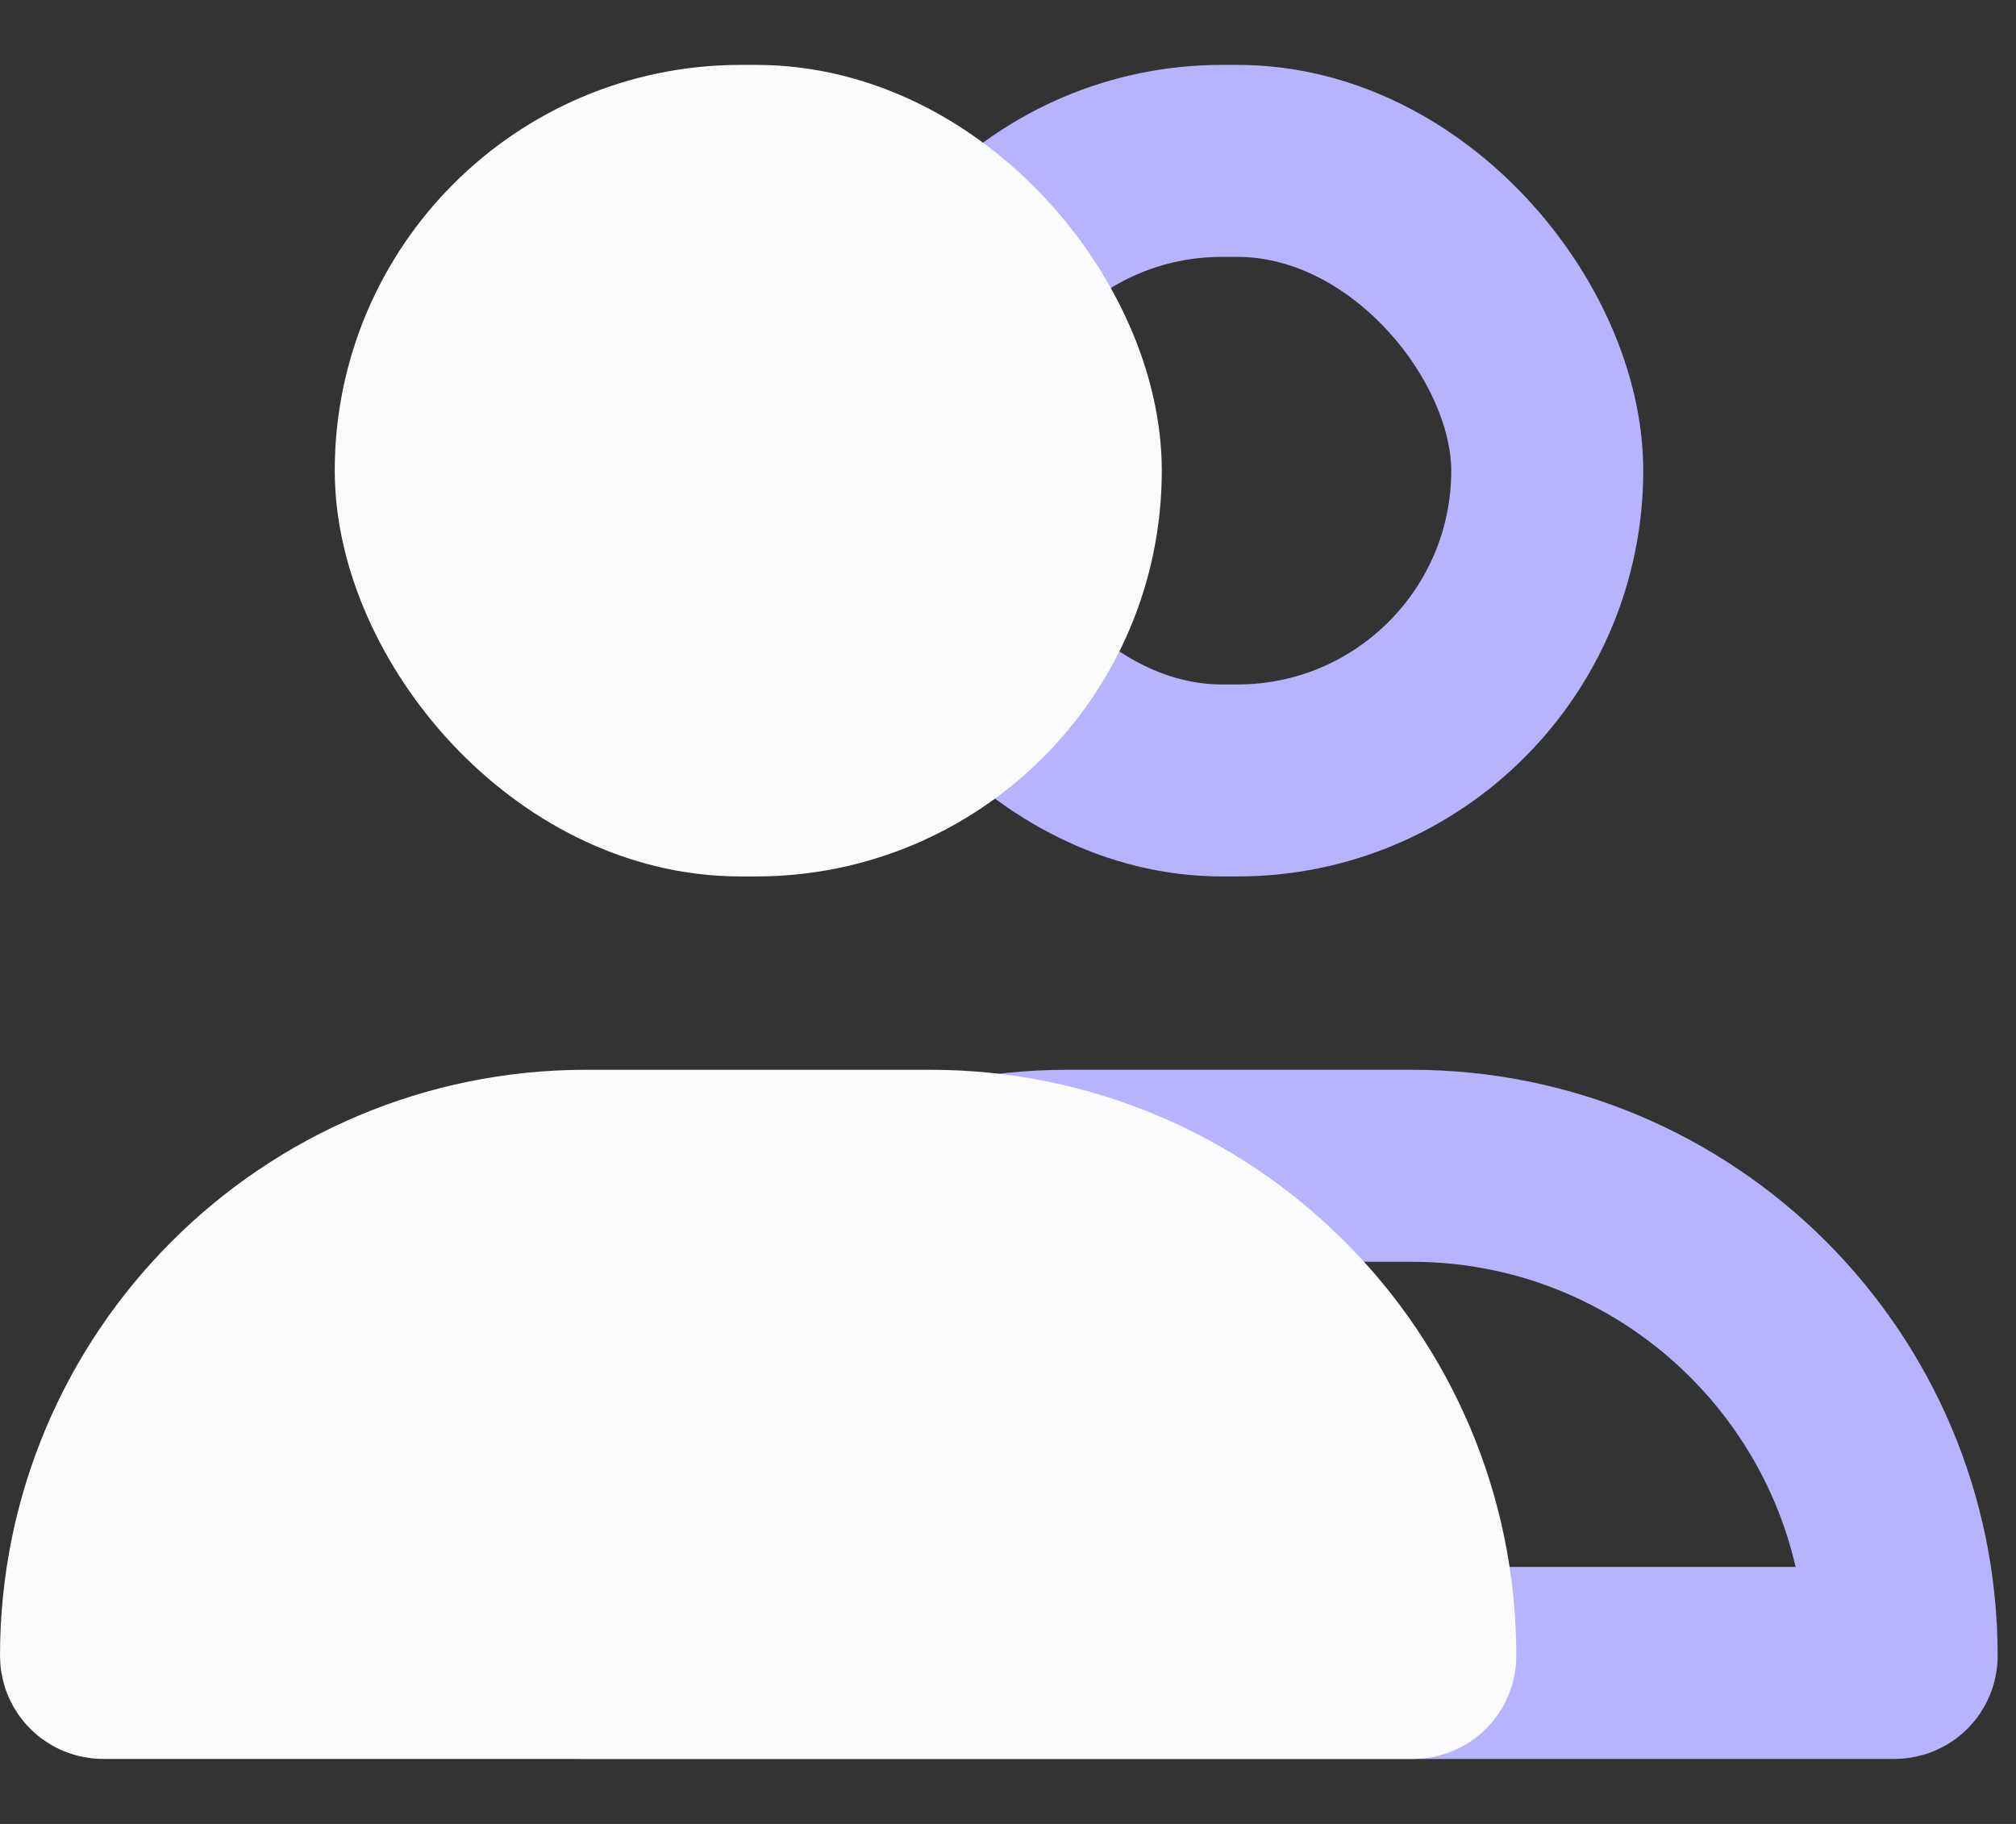 <svg width="21" height="19" viewBox="0 0 21 19" fill="none" xmlns="http://www.w3.org/2000/svg">
<rect x="0" y="0" width="21" height="19" fill="#333333" stroke="none"/>
<g id="Group 71">
<g id="Group 73">
<rect id="Rectangle 51" x="9.502" y="1.676" width="6.615" height="6.454" rx="3.227" stroke="#B8B3FF" stroke-width="2"/>
<path id="Rectangle 52" d="M6.015 17.249C6.015 14.43 8.3 12.144 11.12 12.144H14.704C17.524 12.144 19.809 14.43 19.809 17.249C19.809 17.29 19.776 17.323 19.735 17.323H6.089C6.048 17.323 6.015 17.29 6.015 17.249Z" stroke="#B8B3FF" stroke-width="2"/>
</g>
<g id="Group 72">
<rect id="Rectangle 51_2" x="4.487" y="1.676" width="6.615" height="6.454" rx="3.227" fill="#FBFAFD" stroke="#FBFAFD" stroke-width="2"/>
<path id="Rectangle 52_2" d="M1 17.249C1 14.43 3.286 12.144 6.105 12.144H9.69C12.509 12.144 14.795 14.43 14.795 17.249C14.795 17.29 14.761 17.323 14.72 17.323H1.075C1.033 17.323 1 17.29 1 17.249Z" fill="#FBFAFD" stroke="#FBFAFD" stroke-width="2"/>
</g>
</g>
</svg>
